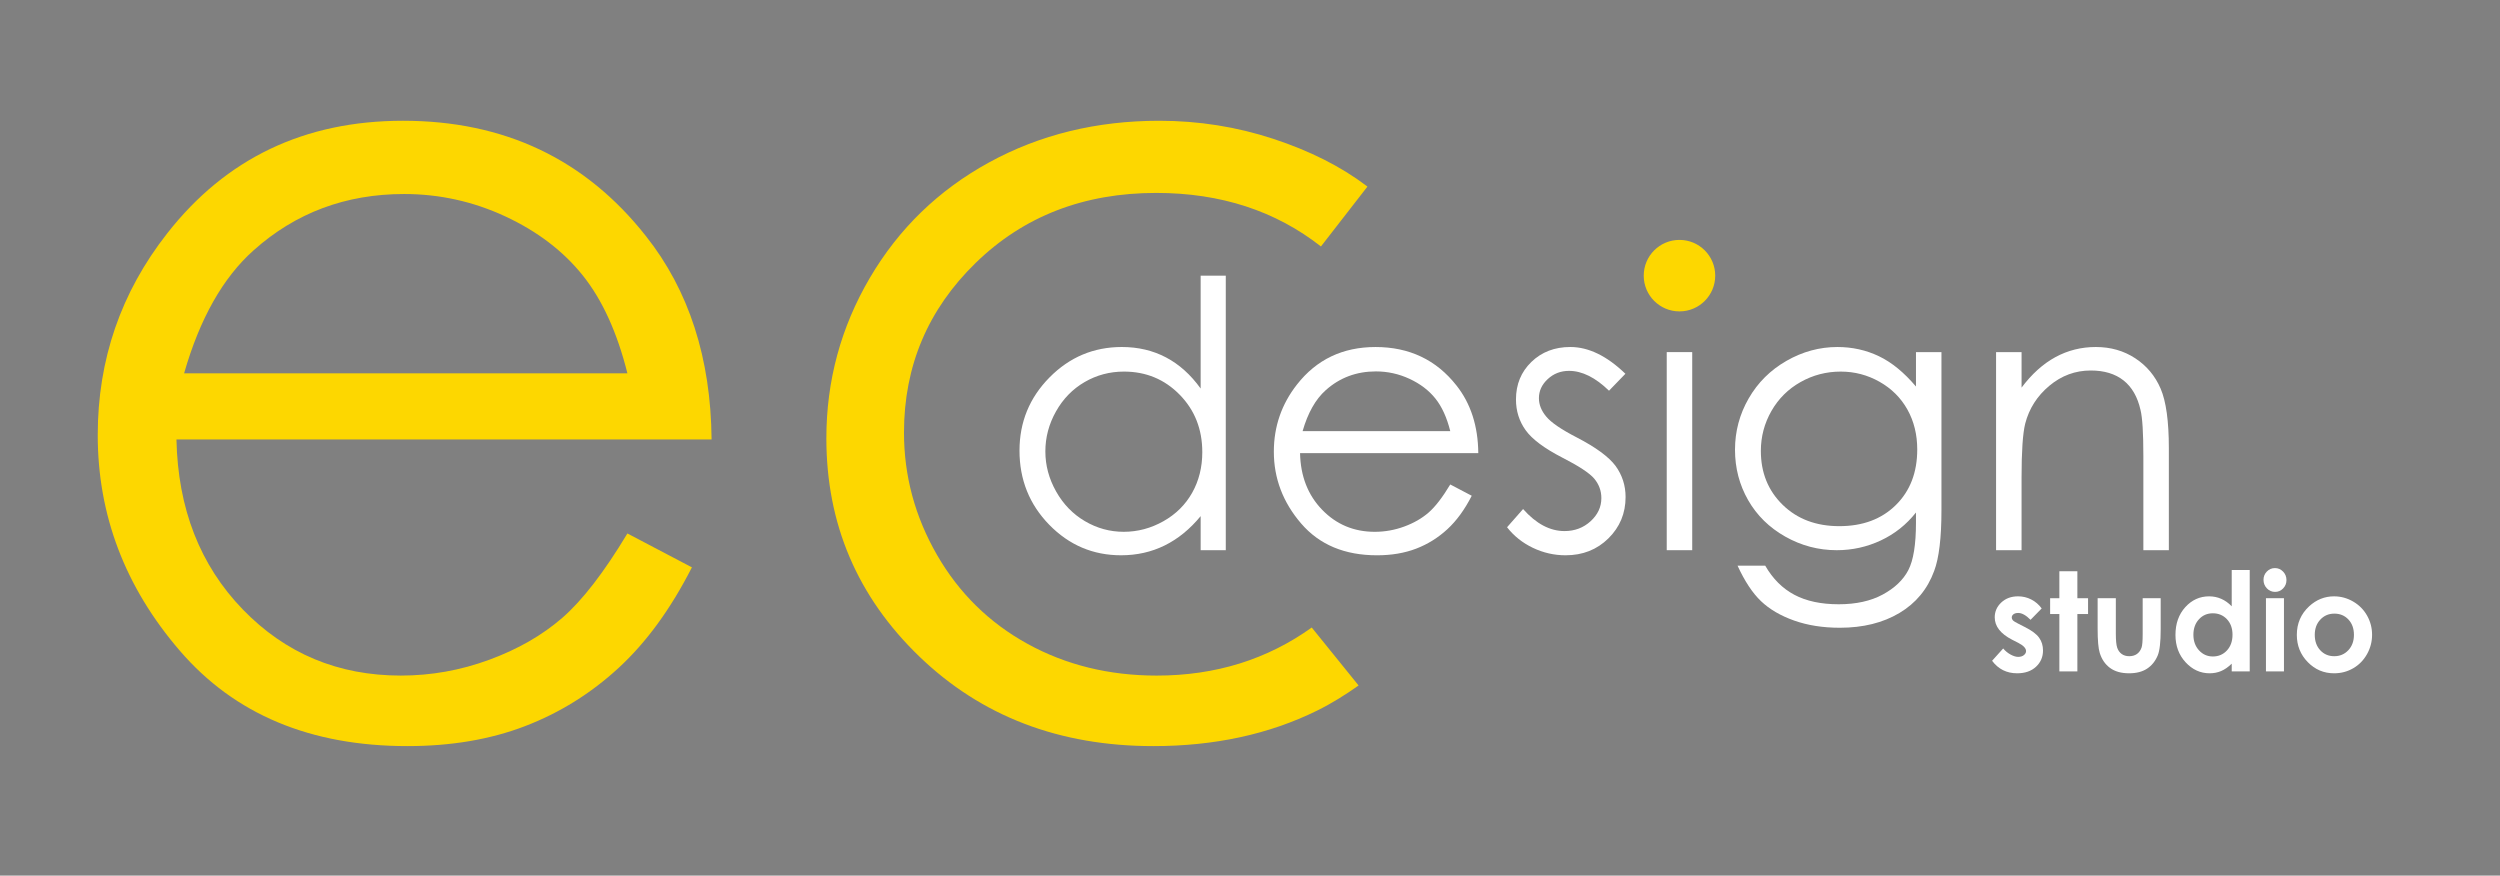 <?xml version="1.0" encoding="UTF-8" standalone="no"?><!DOCTYPE svg PUBLIC "-//W3C//DTD SVG 1.1//EN" "http://www.w3.org/Graphics/SVG/1.1/DTD/svg11.dtd"><svg width="100%" height="100%" viewBox="0 0 808 283" version="1.1" xmlns="http://www.w3.org/2000/svg" xmlns:xlink="http://www.w3.org/1999/xlink" xml:space="preserve" xmlns:serif="http://www.serif.com/" style="fill-rule:evenodd;clip-rule:evenodd;stroke-miterlimit:10;"><rect x="0" y="0" width="808" height="283" fill="#808080" stroke="none"/><g id="Color"></g><g id="Capa-4" serif:id="Capa 4"><rect x="-21.12" y="-77.58" width="850.394" height="434.534" style="fill:none;stroke:#201410;stroke-width:1px;"/><g><path d="M363.249,120.098c-4.584,0 -8.816,1.127 -12.695,3.38c-3.88,2.253 -6.966,5.418 -9.258,9.492c-2.292,4.075 -3.437,8.385 -3.437,12.93c0,4.507 1.155,8.817 3.467,12.931c2.311,4.114 5.417,7.317 9.315,9.609c3.898,2.293 8.082,3.439 12.549,3.439c4.506,0 8.777,-1.137 12.813,-3.41c4.035,-2.272 7.14,-5.348 9.315,-9.227c2.175,-3.879 3.262,-8.248 3.262,-13.107c0,-7.405 -2.439,-13.596 -7.317,-18.572c-4.878,-4.976 -10.883,-7.465 -18.014,-7.465m32.922,-31.01l0,88.734l-8.12,0l0,-11.004c-3.452,4.198 -7.326,7.356 -11.621,9.474c-4.296,2.118 -8.994,3.177 -14.093,3.177c-9.062,0 -16.799,-3.284 -23.213,-9.856c-6.414,-6.57 -9.621,-14.563 -9.621,-23.978c0,-9.218 3.236,-17.103 9.709,-23.654c6.472,-6.551 14.259,-9.827 23.36,-9.827c5.256,0 10.013,1.118 14.27,3.354c4.255,2.236 7.992,5.59 11.209,10.062l0,-36.482l8.12,0Z" style="fill:#fff;fill-rule:nonzero;"/><path d="M468.723,139.34c-1.1,-4.393 -2.7,-7.904 -4.802,-10.533c-2.102,-2.627 -4.88,-4.746 -8.336,-6.354c-3.457,-1.609 -7.09,-2.413 -10.899,-2.413c-6.285,0 -11.686,2.021 -16.202,6.061c-3.299,2.942 -5.794,7.355 -7.482,13.239l47.721,0Zm0,17.241l6.943,3.648c-2.277,4.472 -4.907,8.082 -7.892,10.827c-2.984,2.746 -6.341,4.835 -10.071,6.267c-3.731,1.431 -7.952,2.147 -12.663,2.147c-10.444,0 -18.611,-3.422 -24.501,-10.267c-5.889,-6.846 -8.834,-14.583 -8.834,-23.214c0,-8.12 2.492,-15.357 7.479,-21.713c6.321,-8.08 14.783,-12.121 25.384,-12.121c10.915,0 19.632,4.139 26.149,12.416c4.633,5.845 6.989,13.142 7.068,21.889l-57.607,0c0.157,7.436 2.533,13.532 7.129,18.287c4.595,4.755 10.27,7.133 17.026,7.133c3.259,0 6.43,-0.567 9.514,-1.7c3.083,-1.133 5.704,-2.638 7.864,-4.514c2.161,-1.875 4.498,-4.904 7.012,-9.085" style="fill:#fff;fill-rule:nonzero;"/><path d="M525.329,120.804l-5.296,5.473c-4.406,-4.276 -8.712,-6.414 -12.92,-6.414c-2.675,0 -4.966,0.882 -6.873,2.648c-1.908,1.765 -2.861,3.824 -2.861,6.178c0,2.08 0.786,4.06 2.358,5.943c1.572,1.922 4.875,4.178 9.907,6.767c6.132,3.177 10.299,6.237 12.501,9.179c2.162,2.982 3.243,6.336 3.243,10.062c0,5.257 -1.847,9.709 -5.541,13.357c-3.693,3.649 -8.309,5.473 -13.848,5.473c-3.694,0 -7.22,-0.805 -10.578,-2.413c-3.36,-1.608 -6.139,-3.824 -8.34,-6.649l5.179,-5.884c4.207,4.747 8.67,7.12 13.388,7.12c3.303,0 6.113,-1.059 8.434,-3.178c2.319,-2.118 3.48,-4.609 3.48,-7.473c0,-2.353 -0.767,-4.452 -2.3,-6.296c-1.533,-1.804 -4.993,-4.079 -10.378,-6.826c-5.779,-2.98 -9.711,-5.922 -11.794,-8.826c-2.083,-2.902 -3.125,-6.217 -3.125,-9.944c0,-4.864 1.659,-8.904 4.98,-12.122c3.32,-3.216 7.514,-4.825 12.584,-4.825c5.894,0 11.827,2.884 17.8,8.65" style="fill:#fff;fill-rule:nonzero;"/><rect x="538.687" y="113.802" width="8.238" height="64.02" style="fill:#fff;"/><path d="M594.939,120.098c-4.668,0 -9.003,1.128 -13.004,3.383c-4.001,2.256 -7.14,5.375 -9.415,9.356c-2.275,3.982 -3.412,8.288 -3.412,12.916c0,7.023 2.354,12.828 7.061,17.417c4.707,4.59 10.807,6.885 18.3,6.885c7.57,0 13.66,-2.275 18.27,-6.826c4.609,-4.55 6.914,-10.533 6.914,-17.947c0,-4.825 -1.059,-9.129 -3.177,-12.916c-2.119,-3.785 -5.12,-6.776 -9.003,-8.973c-3.884,-2.196 -8.061,-3.295 -12.534,-3.295m24.302,-6.296l8.238,0l0,51.016c0,8.983 -0.785,15.553 -2.354,19.712c-2.157,5.884 -5.904,10.415 -11.239,13.593c-5.335,3.177 -11.748,4.765 -19.241,4.765c-5.492,0 -10.425,-0.777 -14.798,-2.33c-4.375,-1.555 -7.935,-3.64 -10.681,-6.256c-2.746,-2.617 -5.276,-6.443 -7.59,-11.479l8.944,0c2.434,4.237 5.577,7.375 9.426,9.415c3.848,2.04 8.621,3.06 14.316,3.06c5.615,0 10.359,-1.046 14.227,-3.137c3.869,-2.093 6.629,-4.722 8.278,-7.888c1.649,-3.167 2.474,-8.279 2.474,-15.336l0,-3.294c-3.102,3.923 -6.891,6.934 -11.368,9.031c-4.477,2.1 -9.229,3.149 -14.254,3.149c-5.891,0 -11.427,-1.462 -16.611,-4.385c-5.184,-2.922 -9.188,-6.855 -12.015,-11.798c-2.828,-4.941 -4.241,-10.375 -4.241,-16.299c0,-5.922 1.472,-11.445 4.418,-16.563c2.945,-5.12 7.019,-9.17 12.222,-12.151c5.203,-2.982 10.691,-4.473 16.463,-4.473c4.789,0 9.257,0.991 13.4,2.972c4.143,1.981 8.137,5.248 11.986,9.798l0,-11.122Z" style="fill:#fff;fill-rule:nonzero;"/><path d="M645.132,113.802l8.238,0l0,11.474c3.296,-4.393 6.943,-7.679 10.945,-9.856c4.002,-2.177 8.355,-3.266 13.063,-3.266c4.785,0 9.032,1.217 12.739,3.648c3.707,2.433 6.443,5.708 8.208,9.827c1.766,4.119 2.649,10.533 2.649,19.241l0,32.952l-8.239,0l0,-30.539c0,-7.375 -0.306,-12.298 -0.916,-14.77c-0.954,-4.236 -2.786,-7.423 -5.493,-9.561c-2.706,-2.138 -6.238,-3.207 -10.592,-3.207c-4.984,0 -9.447,1.647 -13.39,4.943c-3.943,3.295 -6.542,7.375 -7.797,12.239c-0.786,3.177 -1.177,8.983 -1.177,17.417l0,23.478l-8.238,0l0,-64.02Z" style="fill:#fff;fill-rule:nonzero;"/><path d="M659.873,196.65l-3.602,3.675c-1.464,-1.479 -2.793,-2.218 -3.986,-2.218c-0.654,0 -1.166,0.141 -1.535,0.424c-0.37,0.283 -0.554,0.634 -0.554,1.055c0,0.318 0.117,0.612 0.351,0.88c0.235,0.268 0.814,0.634 1.738,1.098l2.131,1.087c2.245,1.13 3.787,2.283 4.626,3.457c0.838,1.174 1.257,2.551 1.257,4.131c0,2.101 -0.756,3.855 -2.27,5.261c-1.513,1.406 -3.542,2.109 -6.085,2.109c-3.383,0 -6.083,-1.348 -8.101,-4.044l3.582,-3.979c0.682,0.812 1.481,1.468 2.398,1.968c0.916,0.5 1.73,0.75 2.44,0.75c0.768,0 1.386,-0.189 1.855,-0.565c0.469,-0.377 0.703,-0.812 0.703,-1.305c0,-0.913 -0.845,-1.804 -2.536,-2.674l-1.961,-1c-3.752,-1.928 -5.628,-4.341 -5.628,-7.24c0,-1.869 0.707,-3.467 2.121,-4.794c1.414,-1.326 3.222,-1.989 5.425,-1.989c1.506,0 2.924,0.337 4.252,1.011c1.329,0.674 2.455,1.642 3.379,2.902Z" style="fill:#fff;fill-rule:nonzero;"/><path d="M665.588,184.628l5.819,0l0,8.718l3.453,0l0,5.109l-3.453,0l0,18.545l-5.819,0l0,-18.545l-2.984,0l0,-5.109l2.984,0l0,-8.718Z" style="fill:#fff;fill-rule:nonzero;"/><path d="M677.953,193.346l5.884,0l0,11.392c0,2.218 0.149,3.758 0.449,4.62c0.299,0.862 0.779,1.533 1.442,2.011c0.662,0.478 1.478,0.717 2.447,0.717c0.968,0 1.791,-0.235 2.468,-0.706c0.676,-0.471 1.178,-1.163 1.506,-2.076c0.242,-0.682 0.363,-2.138 0.363,-4.37l0,-11.588l5.82,0l0,10.022c0,4.131 -0.32,6.957 -0.96,8.479c-0.781,1.856 -1.932,3.28 -3.453,4.272c-1.52,0.993 -3.453,1.49 -5.798,1.49c-2.543,0 -4.6,-0.58 -6.171,-1.74c-1.57,-1.159 -2.675,-2.775 -3.314,-4.848c-0.455,-1.435 -0.683,-4.044 -0.683,-7.827l0,-9.848Z" style="fill:#fff;fill-rule:nonzero;"/><path d="M721.291,184.215l5.819,0l0,32.785l-5.819,0l0,-2.5c-1.135,1.101 -2.274,1.895 -3.417,2.38c-1.143,0.486 -2.381,0.729 -3.715,0.729c-2.995,0 -5.586,-1.185 -7.772,-3.555c-2.185,-2.37 -3.278,-5.316 -3.278,-8.838c0,-3.652 1.057,-6.645 3.172,-8.979c2.115,-2.333 4.684,-3.5 7.707,-3.5c1.391,0 2.697,0.268 3.918,0.805c1.22,0.536 2.349,1.34 3.385,2.413l0,-11.74Zm-6.117,14.001c-1.799,0 -3.293,0.648 -4.483,1.946c-1.19,1.297 -1.784,2.96 -1.784,4.989c0,2.044 0.605,3.725 1.816,5.044c1.211,1.319 2.701,1.978 4.472,1.978c1.827,0 3.342,-0.648 4.546,-1.945c1.204,-1.298 1.806,-2.997 1.806,-5.099c0,-2.058 -0.602,-3.725 -1.806,-5c-1.204,-1.275 -2.726,-1.913 -4.567,-1.913Z" style="fill:#fff;fill-rule:nonzero;"/><path d="M735.266,183.606c1.02,0 1.895,0.377 2.625,1.131c0.73,0.753 1.095,1.666 1.095,2.739c0,1.058 -0.362,1.96 -1.084,2.707c-0.723,0.746 -1.587,1.119 -2.593,1.119c-1.035,0 -1.917,-0.38 -2.647,-1.141c-0.729,-0.761 -1.094,-1.685 -1.094,-2.772c0,-1.044 0.361,-1.935 1.084,-2.674c0.722,-0.739 1.594,-1.109 2.614,-1.109Zm-2.91,9.74l5.82,0l0,23.654l-5.82,0l0,-23.654Z" style="fill:#fff;fill-rule:nonzero;"/><path d="M754.357,192.737c2.188,0 4.245,0.558 6.171,1.674c1.925,1.116 3.428,2.631 4.508,4.544c1.08,1.913 1.62,3.979 1.62,6.196c0,2.232 -0.543,4.319 -1.631,6.262c-1.087,1.942 -2.568,3.46 -4.444,4.554c-1.876,1.094 -3.943,1.642 -6.203,1.642c-3.325,0 -6.164,-1.207 -8.516,-3.62c-2.352,-2.413 -3.527,-5.345 -3.527,-8.794c0,-3.696 1.328,-6.776 3.986,-9.24c2.33,-2.145 5.009,-3.218 8.036,-3.218Zm0.096,5.588c-1.808,0 -3.314,0.641 -4.516,1.924c-1.203,1.282 -1.805,2.924 -1.805,4.924c0,2.058 0.595,3.725 1.783,5c1.189,1.276 2.694,1.913 4.516,1.913c1.822,0 3.338,-0.645 4.548,-1.934c1.21,-1.29 1.815,-2.95 1.815,-4.979c0,-2.029 -0.594,-3.678 -1.783,-4.946c-1.188,-1.268 -2.708,-1.902 -4.558,-1.902Z" style="fill:#fff;fill-rule:nonzero;"/><path d="M202.778,120.652c-3.302,-13.189 -8.108,-23.731 -14.419,-31.625c-6.311,-7.886 -14.652,-14.245 -25.028,-19.078c-10.38,-4.829 -21.286,-7.243 -32.723,-7.243c-18.868,0 -35.084,6.066 -48.642,18.198c-9.906,8.831 -17.397,22.08 -22.463,39.748l143.275,0Zm0,51.764l20.846,10.951c-6.837,13.426 -14.735,24.265 -23.697,32.508c-8.958,8.244 -19.037,14.517 -30.236,18.812c-11.2,4.302 -23.874,6.453 -38.018,6.453c-31.358,0 -55.878,-10.274 -73.562,-30.831c-17.683,-20.549 -26.524,-43.783 -26.524,-69.695c0,-24.377 7.484,-46.107 22.455,-65.189c18.981,-24.261 44.385,-36.394 76.213,-36.394c32.771,0 58.939,12.43 78.51,37.277c13.908,17.552 20.982,39.459 21.219,65.72l-172.956,0c0.47,22.332 7.605,40.624 21.403,54.908c13.795,14.276 30.835,21.414 51.117,21.414c9.785,0 19.308,-1.7 28.567,-5.107c9.255,-3.4 17.123,-7.92 23.61,-13.547c6.487,-5.633 13.505,-14.727 21.053,-27.28" style="fill:#fdd700;fill-rule:nonzero;"/><path d="M372.728,241.141c19.786,0 37.42,-3.821 52.911,-11.448c4.829,-2.378 9.241,-5.166 13.458,-8.147l-15.144,-18.729c-14.351,10.271 -31.008,15.534 -50.085,15.534c-15.412,0 -29.323,-3.415 -41.734,-10.237c-12.411,-6.822 -22.174,-16.412 -29.293,-28.763c-7.115,-12.35 -10.673,-25.528 -10.673,-39.53c0,-21.53 7.736,-39.823 23.204,-54.881c15.468,-15.058 34.908,-22.587 58.319,-22.587c20.913,0 38.617,5.841 53.234,17.306l15.018,-19.337c-0.109,-0.084 -0.207,-0.184 -0.317,-0.267c-8.244,-6.239 -18.285,-11.305 -30.12,-15.19c-11.836,-3.889 -24.115,-5.833 -36.837,-5.833c-20.256,0 -38.571,4.479 -54.942,13.43c-16.371,8.951 -29.236,21.406 -38.601,37.363c-9.364,15.961 -14.046,33.242 -14.046,51.85c0,27.68 10.011,51.177 30.033,70.493c20.023,19.315 45.228,28.973 75.615,28.973" style="fill:#fdd700;fill-rule:nonzero;"/><path d="M554.359,89.089c0,6.382 -5.171,11.553 -11.553,11.553c-6.382,0 -11.553,-5.171 -11.553,-11.553c0,-6.382 5.171,-11.553 11.553,-11.553c6.382,0 11.553,5.171 11.553,11.553" style="fill:#fdd700;fill-rule:nonzero;"/></g></g></svg>